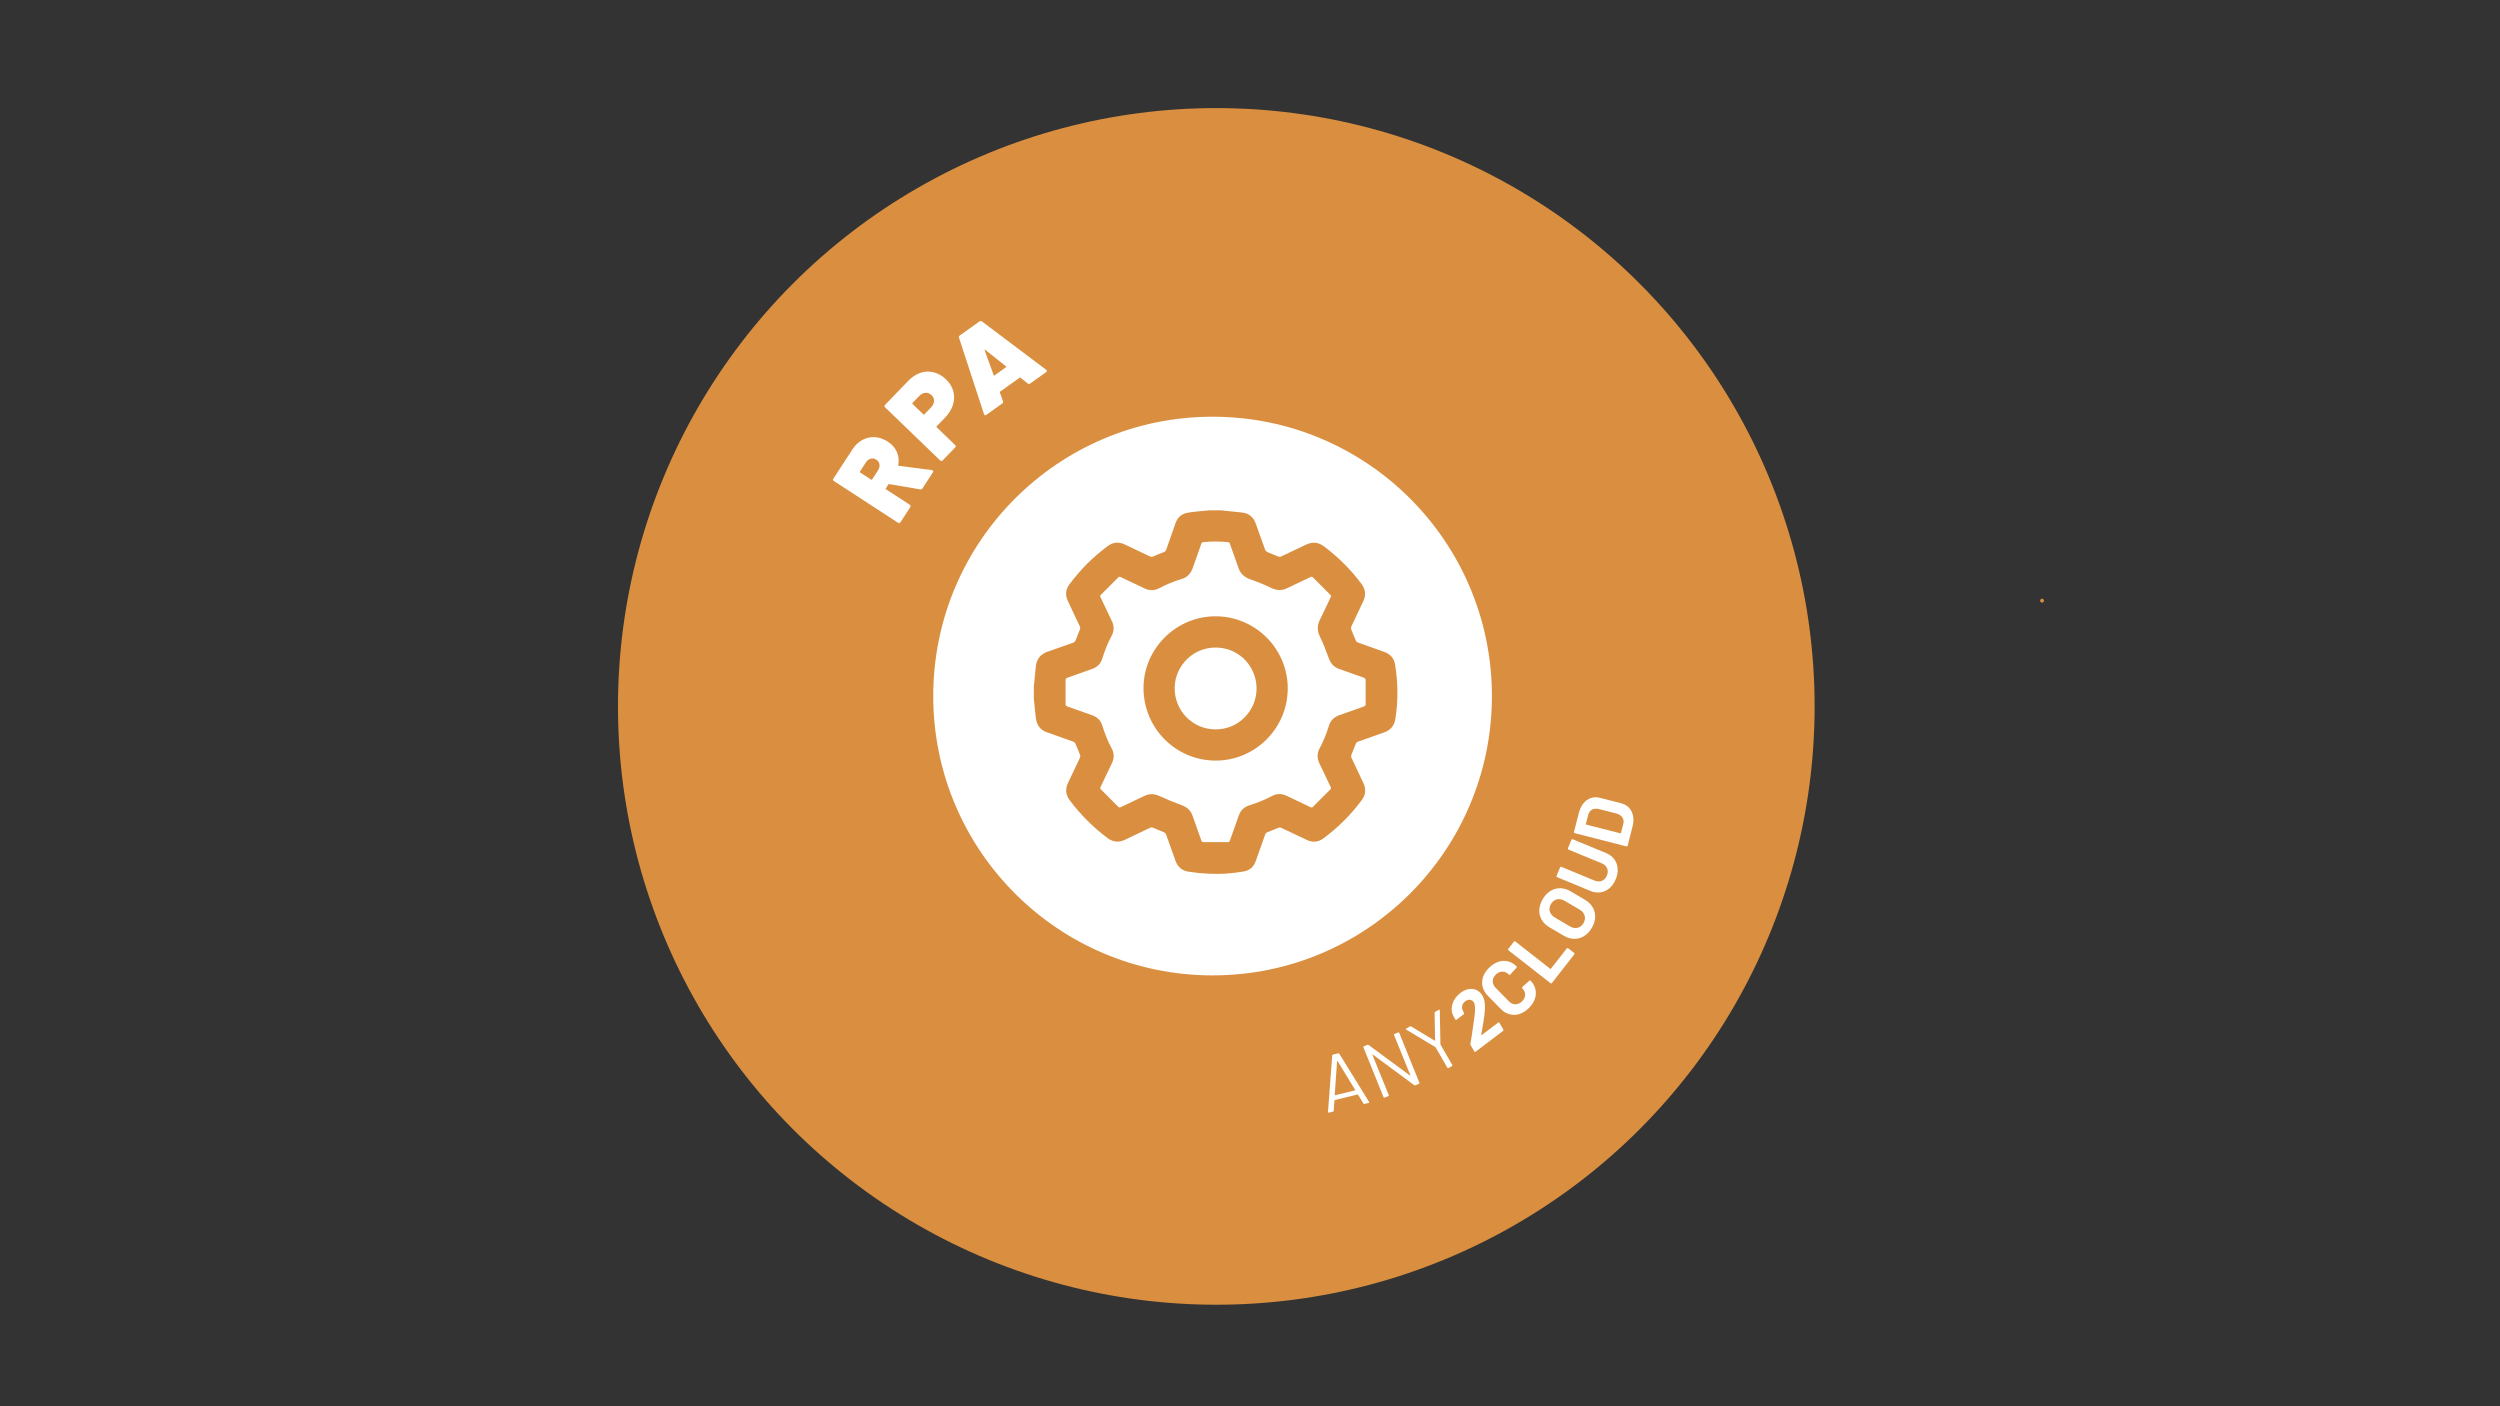<?xml version="1.0" encoding="UTF-8"?><svg id="uuid-bc5f1388-f6c8-40ad-a007-3df8d791d182" xmlns="http://www.w3.org/2000/svg" viewBox="0 0 1920 1080"><rect x="0" y="0" width="1920" height="1080" fill="#333333" stroke="none"/><defs><style>.uuid-e9c9dcb6-2afd-447b-9db2-0a85d48a3e02{fill:#fff;}.uuid-fe4855b4-bf67-4ff0-8d6d-337919c83de8{fill:#da8f40;}</style></defs><circle class="uuid-fe4855b4-bf67-4ff0-8d6d-337919c83de8" cx="934.12" cy="542.52" r="459.51"/><g><g><path class="uuid-e9c9dcb6-2afd-447b-9db2-0a85d48a3e02" d="m706.8,375.85l-23.95-4.06c-.26-.03-.45.05-.58.25l-2.01,3.09c-.16.25-.12.45.13.61l18.32,11.91c.34.22.55.5.62.82.07.32,0,.66-.23,1l-7.56,11.63c-.22.34-.5.55-.82.62-.32.07-.66,0-1-.23l-49.3-32.05c-.34-.22-.55-.5-.62-.82-.07-.32,0-.66.23-1l14.5-22.3c2.17-3.34,4.76-5.82,7.78-7.45,3.02-1.63,6.22-2.34,9.6-2.13,3.39.21,6.7,1.37,9.94,3.48,3.24,2.1,5.55,4.74,6.94,7.92,1.39,3.17,1.74,6.52,1.05,10.05-.06.31.06.5.37.56l25.5,3.29c.36.09.56.16.61.19.25.16.38.39.4.68.02.29-.07.58-.26.88l-8.04,12.36c-.42.64-.96.88-1.62.72Zm-46.28-13.03l8.61,5.6c.25.16.45.12.61-.13l4.5-6.92c1.02-1.57,1.42-3.12,1.2-4.66-.22-1.54-1.02-2.75-2.39-3.65-1.42-.92-2.88-1.18-4.38-.75-1.5.42-2.75,1.42-3.78,2.99l-4.5,6.92c-.16.25-.12.45.13.61Z"/><path class="uuid-e9c9dcb6-2afd-447b-9db2-0a85d48a3e02" d="m706.99,286.29c3.39-1.12,6.79-1.23,10.2-.34,3.41.89,6.55,2.72,9.41,5.48,2.82,2.72,4.68,5.77,5.57,9.15.89,3.38.79,6.81-.31,10.31-1.1,3.5-3.13,6.78-6.09,9.86l-6.46,6.7c-.2.21-.2.42.01.62l14.21,13.71c.29.28.44.59.45.92,0,.33-.13.64-.42.94l-9.63,9.98c-.28.29-.59.45-.92.45-.33,0-.64-.13-.94-.42l-42.33-40.82c-.29-.28-.45-.59-.45-.92,0-.33.13-.64.42-.94l17.85-18.51c2.88-2.99,6.02-5.04,9.42-6.16Zm10.36,21.76c.09-1.74-.53-3.26-1.88-4.56-1.39-1.34-2.96-1.94-4.72-1.81-1.76.14-3.39.98-4.89,2.54l-5.12,5.31c-.2.21-.2.42.01.62l8.47,8.16c.21.2.42.2.62-.01l5.12-5.31c1.5-1.56,2.3-3.21,2.39-4.95Z"/><path class="uuid-e9c9dcb6-2afd-447b-9db2-0a85d48a3e02" d="m789.26,294.5l-5.55-4.45c-.23-.12-.42-.13-.56-.03l-15.14,10.82c-.14.1-.19.28-.15.54l2.41,6.69c.3.72.12,1.32-.55,1.8l-12.21,8.73c-.86.61-1.46.43-1.8-.55l-19.19-58.68c-.22-.71-.02-1.28.6-1.72l15.14-10.82c.62-.44,1.23-.45,1.83-.01l49.32,37.13c.12.06.24.19.38.38.38.52.23,1.02-.44,1.5l-12.21,8.73c-.67.48-1.29.46-1.88-.06Zm-25.53-6.13l8.92-6.38c.29-.2.28-.42-.02-.63l-16-12.72c-.15-.11-.27-.13-.37-.06-.1.07-.12.19-.06.37l6.94,19.21c.16.32.35.4.59.22Z"/></g><g><path class="uuid-e9c9dcb6-2afd-447b-9db2-0a85d48a3e02" d="m1047.14,847.54l-4.17-6.86c-.07-.11-.16-.15-.28-.12l-17.65,4.29c-.12.03-.18.11-.19.23l-.55,8.01c-.04.34-.24.56-.59.64l-3.19.78c-.43.11-.64-.07-.63-.54l3.26-43.38c.04-.34.24-.56.59-.64l4.01-.98c.35-.09.63.01.82.3l22.89,37.02.12.22c.07.28-.08.46-.43.54l-3.19.78c-.35.09-.63-.01-.82-.3Zm-21.98-6.44c.07.04.15.06.23.04l15.23-3.71c.08-.02.14-.07.18-.14.04-.07.04-.14-.02-.21l-13.54-22.22c-.06-.07-.13-.09-.21-.08-.08.02-.13.07-.15.16l-1.81,25.96c-.02.09,0,.15.08.2Z"/><path class="uuid-e9c9dcb6-2afd-447b-9db2-0a85d48a3e02" d="m1070.96,794.09l2.87-1.16c.38-.15.64-.04.79.34l15.47,38.31c.15.38.04.64-.34.79l-2.82,1.14c-.26.11-.54.07-.84-.12l-31.84-23.52c-.08-.1-.16-.12-.23-.07-.07.05-.08.13-.03.24l12.59,31.02c.15.38.04.64-.34.79l-2.87,1.16c-.38.15-.64.04-.79-.34l-15.47-38.31c-.15-.38-.04-.64.34-.79l2.82-1.14c.26-.11.54-.06.83.12l31.84,23.51c.08.1.16.12.23.07.07-.05.08-.13.03-.24l-12.59-31.02c-.15-.38-.04-.64.34-.79Z"/><path class="uuid-e9c9dcb6-2afd-447b-9db2-0a85d48a3e02" d="m1111.6,820.04l-8.99-15.58c-.08-.14-.15-.22-.21-.23l-22.37-13.47c-.15-.1-.25-.18-.29-.25-.12-.21-.02-.41.29-.59l2.84-1.64c.32-.18.6-.18.84,0l18.11,10.95c.05.02.12,0,.19-.04.07-.04.11-.09.13-.14l-.37-21.18c0-.33.14-.57.42-.73l2.84-1.64c.21-.12.39-.14.53-.06.14.08.21.24.21.48l.48,26.11c-.01.06.02.15.1.29l8.99,15.58c.2.35.13.63-.22.83l-2.68,1.55c-.35.2-.63.13-.83-.22Z"/><path class="uuid-e9c9dcb6-2afd-447b-9db2-0a85d48a3e02" d="m1137.63,795.01c.07.05.15.04.24-.03l12.75-9.64c.16-.12.33-.16.52-.12.18.04.32.15.41.34l3.02,5.1c.09.19.11.38.07.6-.04.21-.15.38-.31.5l-21.13,15.98c-.16.12-.33.16-.52.12-.18-.04-.32-.15-.41-.34l-2.84-4.86c-.18-.37-.23-.71-.16-1.02.71-3.89,1.47-8.83,2.27-14.82l.78-5.62c.79-5.67.68-9.4-.31-11.19l-.36-.57c-.76-1-1.72-1.55-2.87-1.63-1.16-.09-2.32.31-3.48,1.19-1.26.95-2.04,2.12-2.35,3.49-.31,1.37-.09,2.72.65,4.04l.77,1.32c.09.19.12.38.09.58-.03.2-.12.36-.28.48l-5.57,4.22c-.16.12-.33.16-.52.12-.18-.04-.32-.15-.41-.34l-1.43-2.5c-1.52-3.02-1.77-6.17-.75-9.45s3.05-6.08,6.08-8.37c2.04-1.54,4.07-2.51,6.11-2.91,2.04-.4,3.92-.25,5.67.44,1.74.69,3.22,1.84,4.44,3.46,1.17,1.55,1.95,3.45,2.33,5.7.38,2.25.41,4.94.09,8.08-.16,2-.46,4.39-.91,7.16s-.91,5.54-1.41,8.31l-.36,1.95c-.02.11,0,.2.07.25Z"/><path class="uuid-e9c9dcb6-2afd-447b-9db2-0a85d48a3e02" d="m1166.88,778.78c-2.57.79-5.1.85-7.59.16-2.49-.68-4.75-2.06-6.79-4.15l-9.83-10.02c-2.04-2.08-3.38-4.37-4.02-6.87s-.53-5.02.33-7.56c.85-2.54,2.41-4.92,4.67-7.13,2.23-2.18,4.59-3.69,7.09-4.53s4.96-.96,7.39-.36c2.43.6,4.62,1.89,6.58,3.89.25.26.24.59-.05.99l-4.78,5.28-.09.08c-.29.28-.59.27-.9-.05-1.5-1.53-3.18-2.3-5.03-2.3-1.85,0-3.54.75-5.07,2.25-1.56,1.53-2.36,3.22-2.39,5.07-.03,1.85.7,3.54,2.21,5.07l10.26,10.45c1.47,1.5,3.14,2.26,4.98,2.26,1.85,0,3.55-.76,5.11-2.29,1.53-1.5,2.31-3.18,2.35-5.03.03-1.85-.69-3.52-2.17-5.03-.31-.32-.29-.65.05-.99l5.29-4.76c.14-.14.31-.22.5-.23.19-.01.34.04.45.16,1.96,2,3.22,4.22,3.78,6.67.56,2.46.41,4.93-.46,7.43-.87,2.5-2.42,4.84-4.64,7.02-2.25,2.21-4.67,3.72-7.24,4.51Z"/><path class="uuid-e9c9dcb6-2afd-447b-9db2-0a85d48a3e02" d="m1191.35,755.25c-.2.03-.38-.03-.54-.15l-32.36-25.3c-.16-.12-.25-.29-.28-.49s.03-.38.15-.54l4.38-5.6c.12-.16.29-.25.49-.28.2-.02.38.03.54.15l26.9,21.04c.16.12.3.11.43-.05l12.24-15.65c.12-.16.29-.25.49-.28.2-.02.38.03.54.15l4.64,3.63c.16.12.25.29.28.49.02.2-.03.38-.15.54l-17.25,22.07c-.12.16-.29.25-.49.28Z"/><path class="uuid-e9c9dcb6-2afd-447b-9db2-0a85d48a3e02" d="m1216.53,718.94c-2.34,1.42-4.85,2.11-7.54,2.08-2.68-.03-5.34-.82-7.96-2.36l-11.21-6.6c-2.58-1.52-4.53-3.44-5.84-5.77-1.31-2.32-1.91-4.85-1.78-7.57.12-2.72.99-5.45,2.59-8.17,1.62-2.76,3.6-4.85,5.92-6.28,2.32-1.43,4.82-2.13,7.49-2.12s5.29.79,7.88,2.31l11.21,6.6c2.62,1.54,4.6,3.48,5.95,5.83,1.35,2.34,1.96,4.88,1.83,7.6-.12,2.72-1,5.47-2.62,8.22-1.6,2.72-3.58,4.79-5.91,6.21Zm.49-15.68c-.52-1.91-1.8-3.46-3.82-4.65l-11.52-6.78c-2.02-1.19-4-1.57-5.93-1.13-1.93.44-3.47,1.64-4.62,3.59-1.13,1.92-1.42,3.83-.87,5.73.55,1.9,1.84,3.45,3.86,4.64l11.52,6.78c2.02,1.19,3.99,1.56,5.9,1.11,1.91-.45,3.43-1.63,4.56-3.55,1.13-1.92,1.43-3.83.91-5.74Z"/><path class="uuid-e9c9dcb6-2afd-447b-9db2-0a85d48a3e02" d="m1236.08,682.15c-2.03,1.73-4.31,2.78-6.86,3.15-2.54.38-5.14.01-7.8-1.08l-25.61-10.57c-.19-.08-.32-.21-.4-.39-.08-.18-.08-.37,0-.56l2.71-6.57c.08-.19.21-.32.39-.4.19-.08.37-.08.56,0l25.67,10.59c1.98.82,3.84.87,5.56.16s2.99-2.06,3.81-4.05.87-3.84.16-5.56-2.06-2.99-4.05-3.81l-25.67-10.59c-.19-.08-.32-.21-.4-.39-.08-.18-.08-.37,0-.56l2.71-6.57c.08-.19.21-.32.39-.4.19-.08.37-.08.56,0l25.61,10.57c2.66,1.1,4.76,2.68,6.3,4.74,1.54,2.06,2.42,4.42,2.64,7.07.22,2.65-.27,5.42-1.46,8.31-1.19,2.88-2.8,5.19-4.83,6.92Z"/><path class="uuid-e9c9dcb6-2afd-447b-9db2-0a85d48a3e02" d="m1249.67,649.96c-.17.1-.36.13-.55.08l-39.79-10.18c-.2-.05-.34-.16-.45-.33s-.13-.36-.08-.55l3.77-14.72c.75-2.94,1.93-5.39,3.54-7.34,1.61-1.95,3.51-3.29,5.7-4.03,2.19-.73,4.53-.79,7-.15l16.25,4.16c2.47.63,4.5,1.8,6.07,3.5,1.57,1.7,2.59,3.79,3.07,6.27.47,2.48.33,5.2-.42,8.14l-3.77,14.72c-.05.2-.16.35-.33.45Zm-4.77-10.16l1.82-7.12c.46-1.8.23-3.42-.7-4.85s-2.41-2.42-4.44-2.99l-13.54-3.47c-2.04-.52-3.81-.38-5.32.43-1.5.81-2.5,2.15-2.98,4.04l-1.81,7.06c-.05.2.02.32.22.37l26.37,6.75c.2.05.32-.02.37-.22Z"/></g><g><path class="uuid-e9c9dcb6-2afd-447b-9db2-0a85d48a3e02" d="m1047.22,520.41c-6.29-2.18-12.56-4.44-18.83-6.68-3.99-1.42-6.42-4.21-7.88-8.21-2.04-5.58-4.17-11.16-6.76-16.5-2.15-4.43-2.33-8.51-.14-12.89,2.83-5.65,5.46-11.39,8.17-17.09.19-.41.35-.84.56-1.33-.18-.26-.34-.57-.58-.81-4.46-4.48-8.93-8.94-13.38-13.42-.57-.58-1.07-.7-1.86-.31-6.01,2.89-12.07,5.68-18.07,8.6-4.09,1.99-7.94,1.75-12.05-.2-5.23-2.49-10.6-4.74-16.07-6.63-4.51-1.56-7.6-4.17-9.15-8.7-2.13-6.2-4.4-12.35-6.57-18.54-.31-.87-.72-1.26-1.68-1.35-6.22-.59-12.43-.61-18.64,0-.92.09-1.4.39-1.71,1.31-2.12,6.1-4.36,12.16-6.44,18.28-1.47,4.32-4.14,7.39-8.56,8.71-6.03,1.79-11.79,4.2-17.35,7.12-3.71,1.96-7.45,1.93-11.22.13-6.11-2.92-12.24-5.79-18.34-8.72-.79-.38-1.27-.28-1.86.3-4.45,4.48-8.91,8.96-13.4,13.4-.64.64-.53,1.13-.19,1.85,2.89,6.01,5.71,12.06,8.62,18.06,1.9,3.93,1.91,7.78-.15,11.62-2.95,5.5-5.25,11.25-7.07,17.22-1.22,4-3.85,6.69-7.78,8.1-6.32,2.27-12.64,4.53-18.97,6.74-1,.35-1.5.86-1.5,1.92,0,6.11,0,12.23,0,18.34,0,1.05.5,1.54,1.51,1.89,6.29,2.18,12.55,4.46,18.83,6.67,3.89,1.37,6.61,3.93,7.82,7.86,1.9,6.15,4.27,12.09,7.3,17.77,1.98,3.7,1.94,7.44.13,11.21-2.91,6.06-5.77,12.14-8.68,18.19-.38.79-.42,1.32.26,1.98,4.45,4.41,8.87,8.85,13.28,13.31.63.63,1.15.65,1.97.26,6.05-2.92,12.15-5.75,18.21-8.65,3.94-1.89,7.67-1.62,11.63.21,5.53,2.56,11.2,4.85,16.92,6.96,4.04,1.49,6.86,3.94,8.29,8,2.24,6.33,4.5,12.65,6.74,18.98.27.76.53,1.37,1.52,1.37,6.31-.02,12.63-.01,18.94,0,.92,0,1.28-.47,1.56-1.29,2.23-6.38,4.52-12.74,6.77-19.12,1.4-3.95,4.07-6.6,8.06-7.82,6.06-1.85,11.89-4.2,17.48-7.19,3.69-1.98,7.45-1.94,11.22-.14,6.11,2.91,12.24,5.79,18.34,8.72.75.36,1.25.37,1.86-.25,4.48-4.52,8.98-9.03,13.5-13.51.62-.61.42-1.09.11-1.73-2.86-5.97-5.66-11.97-8.54-17.93-1.88-3.9-2.06-7.8,0-11.65,2.94-5.5,5.3-11.22,7.1-17.19,1.25-4.17,3.97-6.93,8.09-8.37,6.28-2.2,12.54-4.49,18.83-6.68.97-.34,1.38-.83,1.38-1.83,0-6.06,0-12.13.03-18.19,0-1.2-.5-1.75-1.63-2.14Zm-113.66,63.73c-30.66-.05-55.39-24.99-55.34-55.81.05-30.25,25.13-55.11,55.5-55.01,30.55.1,55.39,25.06,55.27,55.55-.12,30.51-25.01,55.32-55.43,55.27Z"/><path class="uuid-e9c9dcb6-2afd-447b-9db2-0a85d48a3e02" d="m935.46,497.36c-19.04-1.07-33.03,14.18-33.31,30.61-.29,17.66,13.47,32.01,31.17,32.2,18.17.19,31.79-14.74,31.71-31.35.15-15.82-12.16-30.47-29.57-31.45Z"/><path class="uuid-e9c9dcb6-2afd-447b-9db2-0a85d48a3e02" d="m931.25,320.04c-118.48,0-214.53,96.05-214.53,214.53s96.05,214.53,214.53,214.53,214.53-96.05,214.53-214.53-96.05-214.53-214.53-214.53Zm140.42,232.04c-.83,5.2-3.63,8.63-8.59,10.38-6.71,2.37-13.41,4.78-20.13,7.14-.9.31-1.36.8-1.7,1.69-1.08,2.83-2.33,5.59-3.41,8.42-.23.61-.26,1.48,0,2.06,3.04,6.55,6.16,13.07,9.24,19.6,2.15,4.57,1.84,8.94-1.19,13.02-8.41,11.34-18.26,21.24-29.66,29.57-3.85,2.82-8.03,3.21-12.33,1.22-6.69-3.1-13.33-6.33-20.01-9.45-.54-.25-1.37-.27-1.93-.06-2.92,1.12-5.78,2.4-8.7,3.52-.83.32-1.26.76-1.56,1.6-2.4,6.86-4.82,13.72-7.3,20.56-1.55,4.26-4.51,7.11-9.02,7.91-3.98.7-8,1.2-12.03,1.52-10.13.82-20.2.24-30.25-1.27-5.13-.77-8.51-3.51-10.26-8.29-2.47-6.79-4.83-13.62-7.3-20.4-.23-.64-.9-1.31-1.53-1.59-2.77-1.23-5.62-2.26-8.39-3.5-.89-.4-1.55-.39-2.39.02-6.42,3.09-12.85,6.15-19.29,9.2-4.67,2.21-9.11,1.84-13.29-1.28-11.1-8.29-20.81-17.97-29.1-29.08-3.17-4.25-3.53-8.68-1.28-13.4,3.06-6.43,6.13-12.86,9.15-19.31.26-.56.33-1.38.12-1.94-1.15-3.02-2.39-6-3.69-8.96-.24-.55-.84-1.11-1.4-1.31-6.84-2.48-13.71-4.85-20.55-7.33-4.3-1.56-7.11-4.55-8.04-9.11-.31-1.53-.5-3.09-.67-4.65-.43-4.01-.81-8.03-1.21-12.05v-10.03c.08-.5.19-.99.24-1.49.42-4.27.87-8.54,1.25-12.82.53-6.06,3.69-9.92,9.46-11.85,6.37-2.13,12.67-4.47,19.03-6.65,1.1-.38,1.74-.96,2.15-2.05,1.03-2.74,2.24-5.41,3.26-8.16.25-.66.3-1.6.02-2.22-3.05-6.6-6.22-13.16-9.3-19.75-2.07-4.41-1.73-8.67,1.16-12.61,8.33-11.34,18.18-21.17,29.49-29.53,4.08-3.02,8.43-3.42,13.01-1.26,6.44,3.05,12.88,6.09,19.3,9.18.94.45,1.69.48,2.68.03,2.57-1.17,5.2-2.25,7.86-3.2,1.18-.42,1.76-1.08,2.16-2.23,2.31-6.74,4.67-13.46,7.07-20.16,1.41-3.92,4.09-6.66,8.16-7.67,2.68-.66,5.48-.92,8.24-1.23,3.21-.37,6.43-.61,9.65-.91h9.11c.65.08,1.3.18,1.95.25,4.67.48,9.35.93,14.02,1.45,5.33.6,8.74,3.58,10.51,8.57,2.38,6.71,4.75,13.43,7.2,20.12.23.64.91,1.3,1.54,1.58,2.81,1.26,5.67,2.42,8.55,3.52.62.23,1.51.25,2.1-.03,6.42-2.98,12.81-6,19.18-9.08,4.9-2.36,9.42-1.94,13.8,1.34,10.98,8.21,20.56,17.79,28.76,28.78,3.12,4.18,3.65,8.55,1.44,13.25-3.08,6.54-6.22,13.05-9.26,19.6-.27.58-.27,1.47-.04,2.08,1.09,2.88,2.27,5.73,3.52,8.54.28.63.93,1.31,1.57,1.54,6.78,2.47,13.61,4.83,20.4,7.29,4.49,1.62,7.39,4.76,8.17,9.52,2.29,13.93,2.48,27.87.26,41.84Z"/></g></g><path class="uuid-fe4855b4-bf67-4ff0-8d6d-337919c83de8" d="m1568.3,462.8c1.93,0,1.93-3,0-3s-1.93,3,0,3h0Z"/></svg>